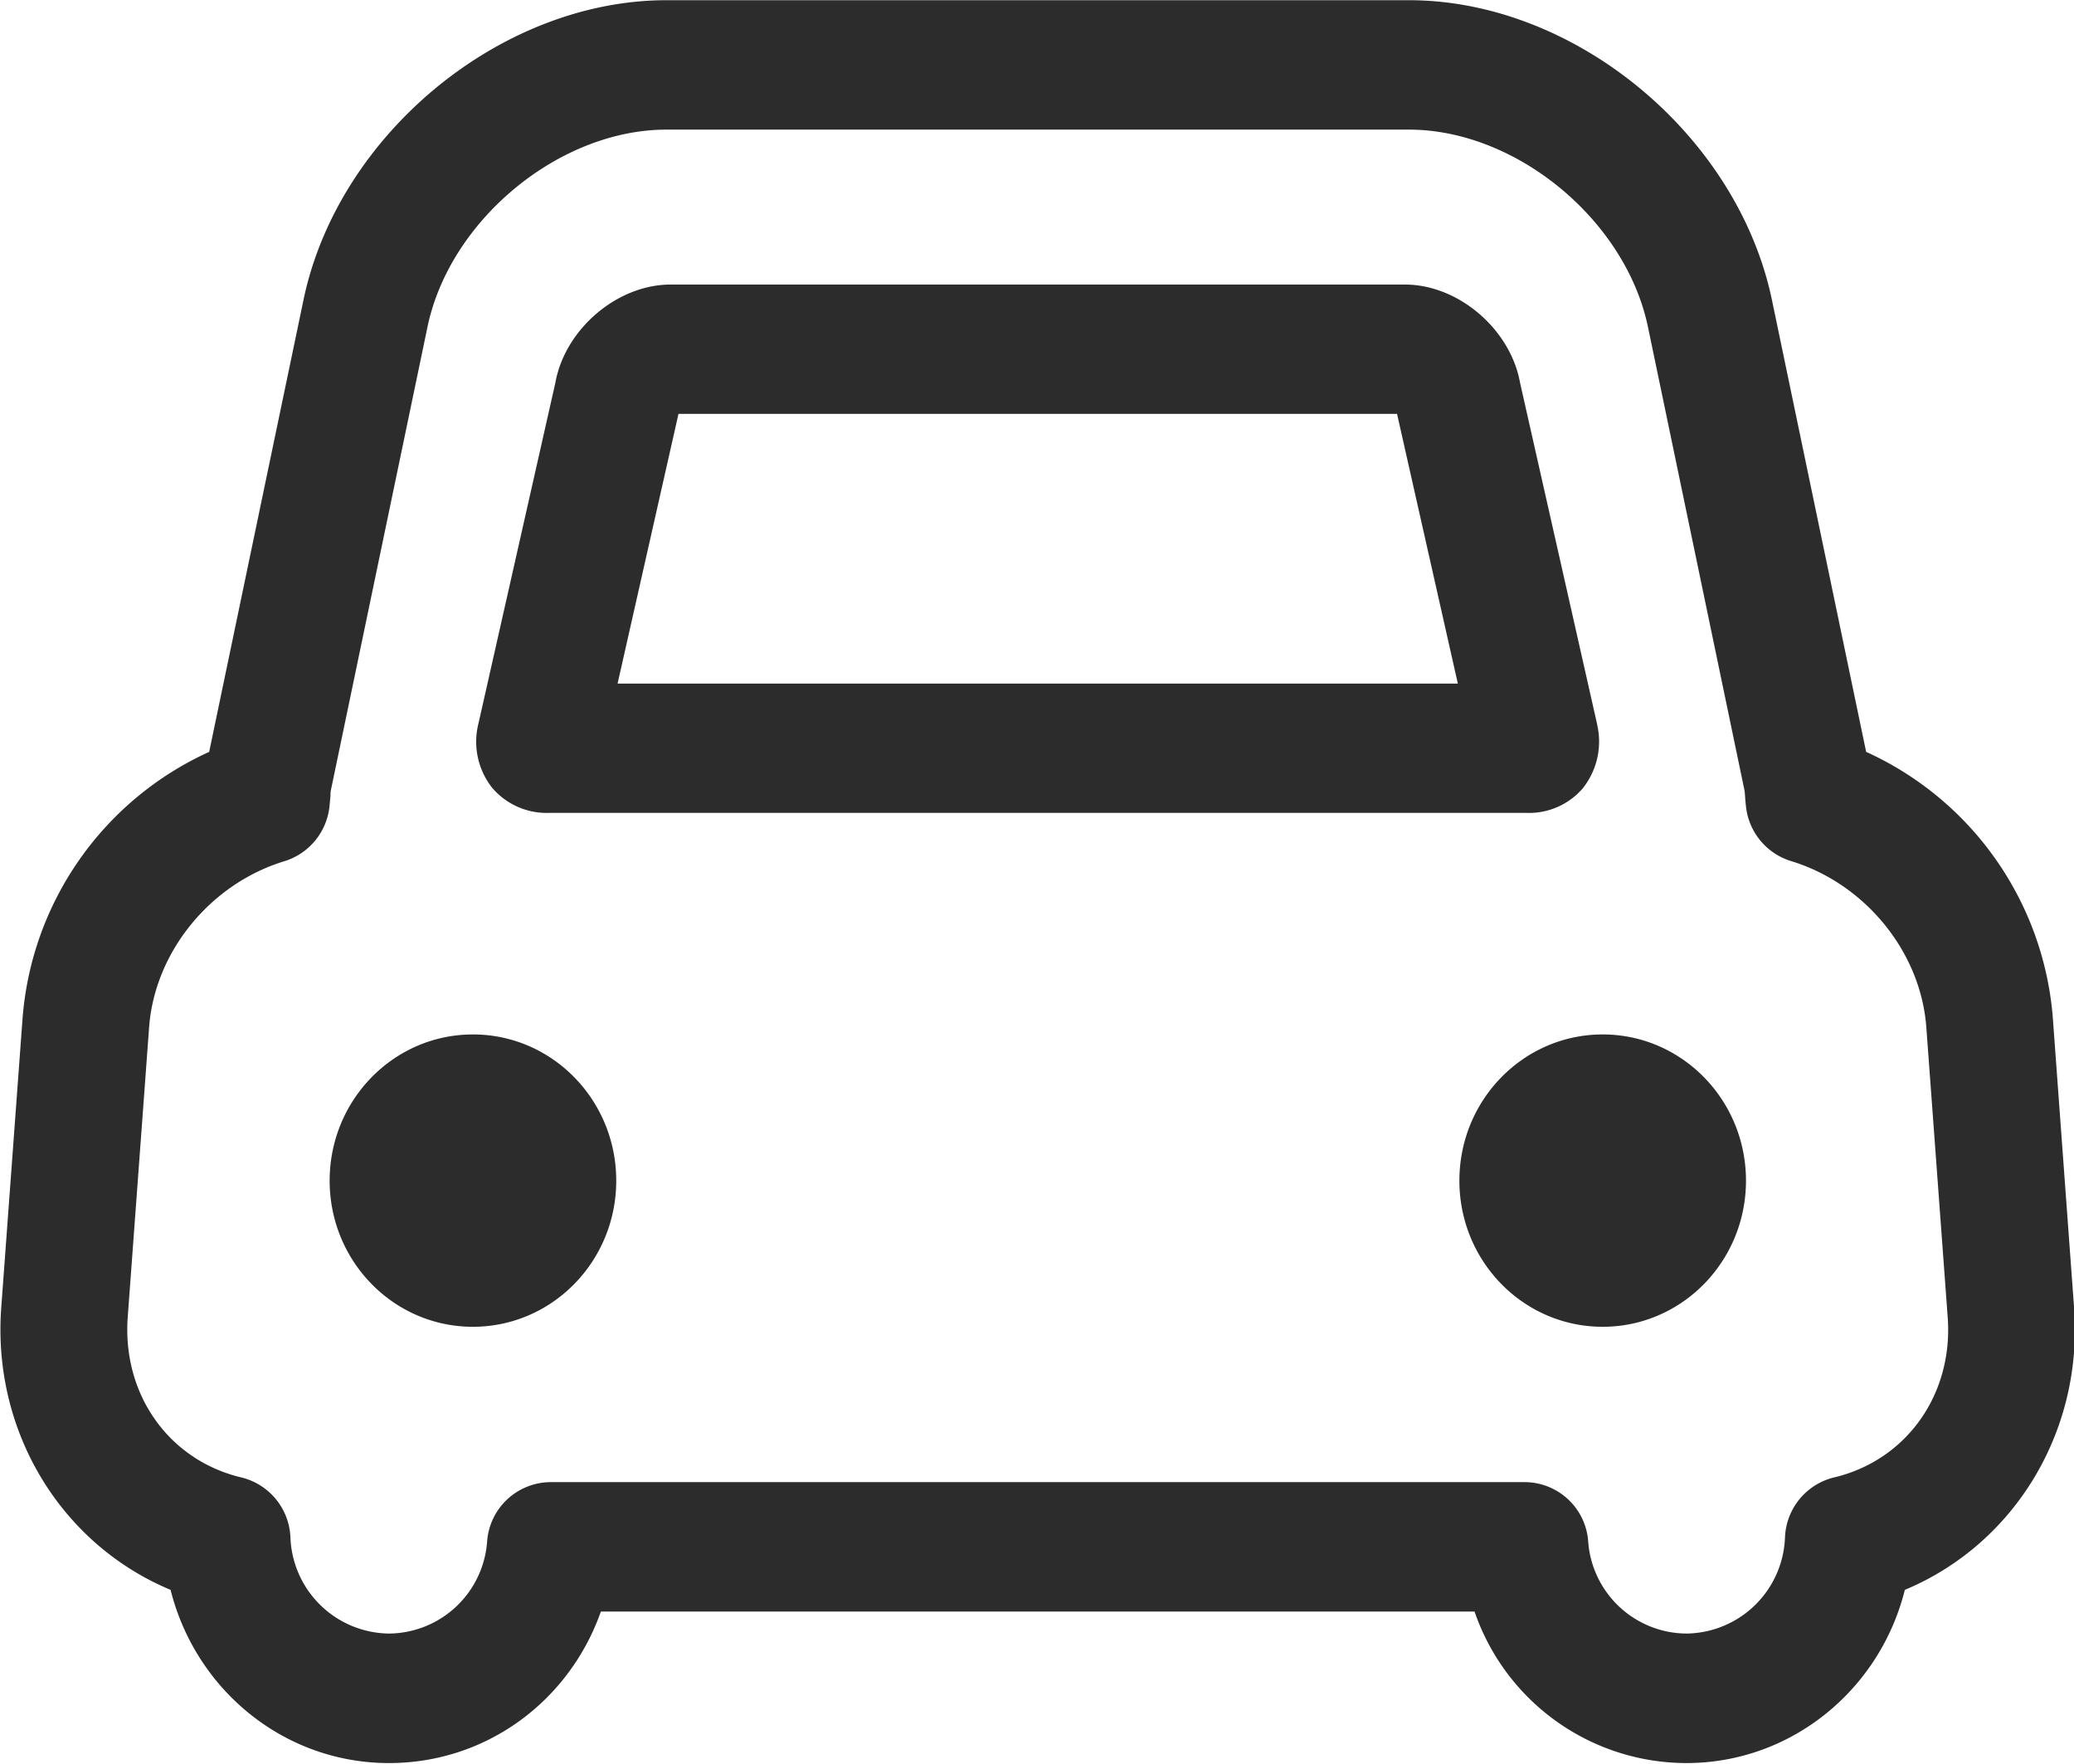 <?xml version="1.0" standalone="no"?><!DOCTYPE svg PUBLIC "-//W3C//DTD SVG 1.1//EN" "http://www.w3.org/Graphics/SVG/1.1/DTD/svg11.dtd"><svg class="icon" width="200px" height="170.10px" viewBox="0 0 1204 1024" version="1.1" xmlns="http://www.w3.org/2000/svg"><path fill="#2c2c2c" d="M1191.695 590.607a185.645 185.645 0 0 0-108.363-154.202l-54.694-262.325C1008.58 78.185 914.131 0.12 817.935 0.12H386.891c-96.196 0-190.705 78.005-210.703 173.96l-54.754 262.325a185.645 185.645 0 0 0-108.303 154.202L0.723 758.965c-5.301 72.282 34.997 137.457 98.304 163.84 14.577 58.127 65.958 100.533 126.795 100.533 56.561 0 104.689-36.021 123-87.944h507.181a130.229 130.229 0 0 0 122.94 87.944c60.838 0 112.339-42.406 126.856-100.533 63.247-26.383 103.605-91.558 98.244-163.84l-12.348-168.297z m-127.096 266.963a37.346 37.346 0 0 0-28.371 34.696 57.946 57.946 0 0 1-57.224 55.898 57.585 57.585 0 0 1-57.043-53.67 37.045 37.045 0 0 0-36.683-34.214H319.488a37.105 37.105 0 0 0-36.683 34.214 57.585 57.585 0 0 1-56.983 53.67 57.946 57.946 0 0 1-57.224-55.898 37.346 37.346 0 0 0-28.431-34.696c-42.165-9.999-69.271-48.248-66.018-93.064L86.558 596.329c3.192-43.731 35.539-83.426 78.667-96.497a37.406 37.406 0 0 0 26.022-31.503l0.602-6.445c0-1.084 0-2.229 0.241-3.253L248.169 189.741c12.951-62.103 76.499-114.507 138.722-114.507h431.044c62.223 0 125.711 52.405 138.722 114.447l56.019 268.89c0.241 1.084 0.241 2.229 0.361 3.313 0.12 2.108 0.301 4.216 0.542 6.264a37.346 37.346 0 0 0 26.082 31.624c43.068 13.071 75.415 52.766 78.607 96.497l12.408 168.237c3.313 44.755-23.853 83.064-66.018 93.064zM318.886 471.823h567.115a41.201 41.201 0 0 0 32.648-14.035 43.55 43.55 0 0 0 8.915-35.358l-0.542-2.711-44.574-197.451c-5.542-31.142-35.78-57.103-66.861-57.103H389.301c-31.081 0-61.38 25.961-66.921 57.103l-44.574 197.451a43.189 43.189 0 0 0 7.891 37.527 41.562 41.562 0 0 0 33.129 14.577z m75.053-231.605h417.069l35.298 156.552H358.52l35.358-156.552z m-119.386 360.207c-45.96 0-83.185 38.008-83.185 84.872s37.225 84.811 83.125 84.811c46.02 0 83.245-37.948 83.245-84.811 0-46.863-37.225-84.872-83.185-84.872z m655.842 0c-45.96 0-83.185 38.008-83.185 84.872s37.225 84.811 83.185 84.811 83.185-37.948 83.185-84.811c0-46.863-37.225-84.872-83.185-84.872z"  /></svg>